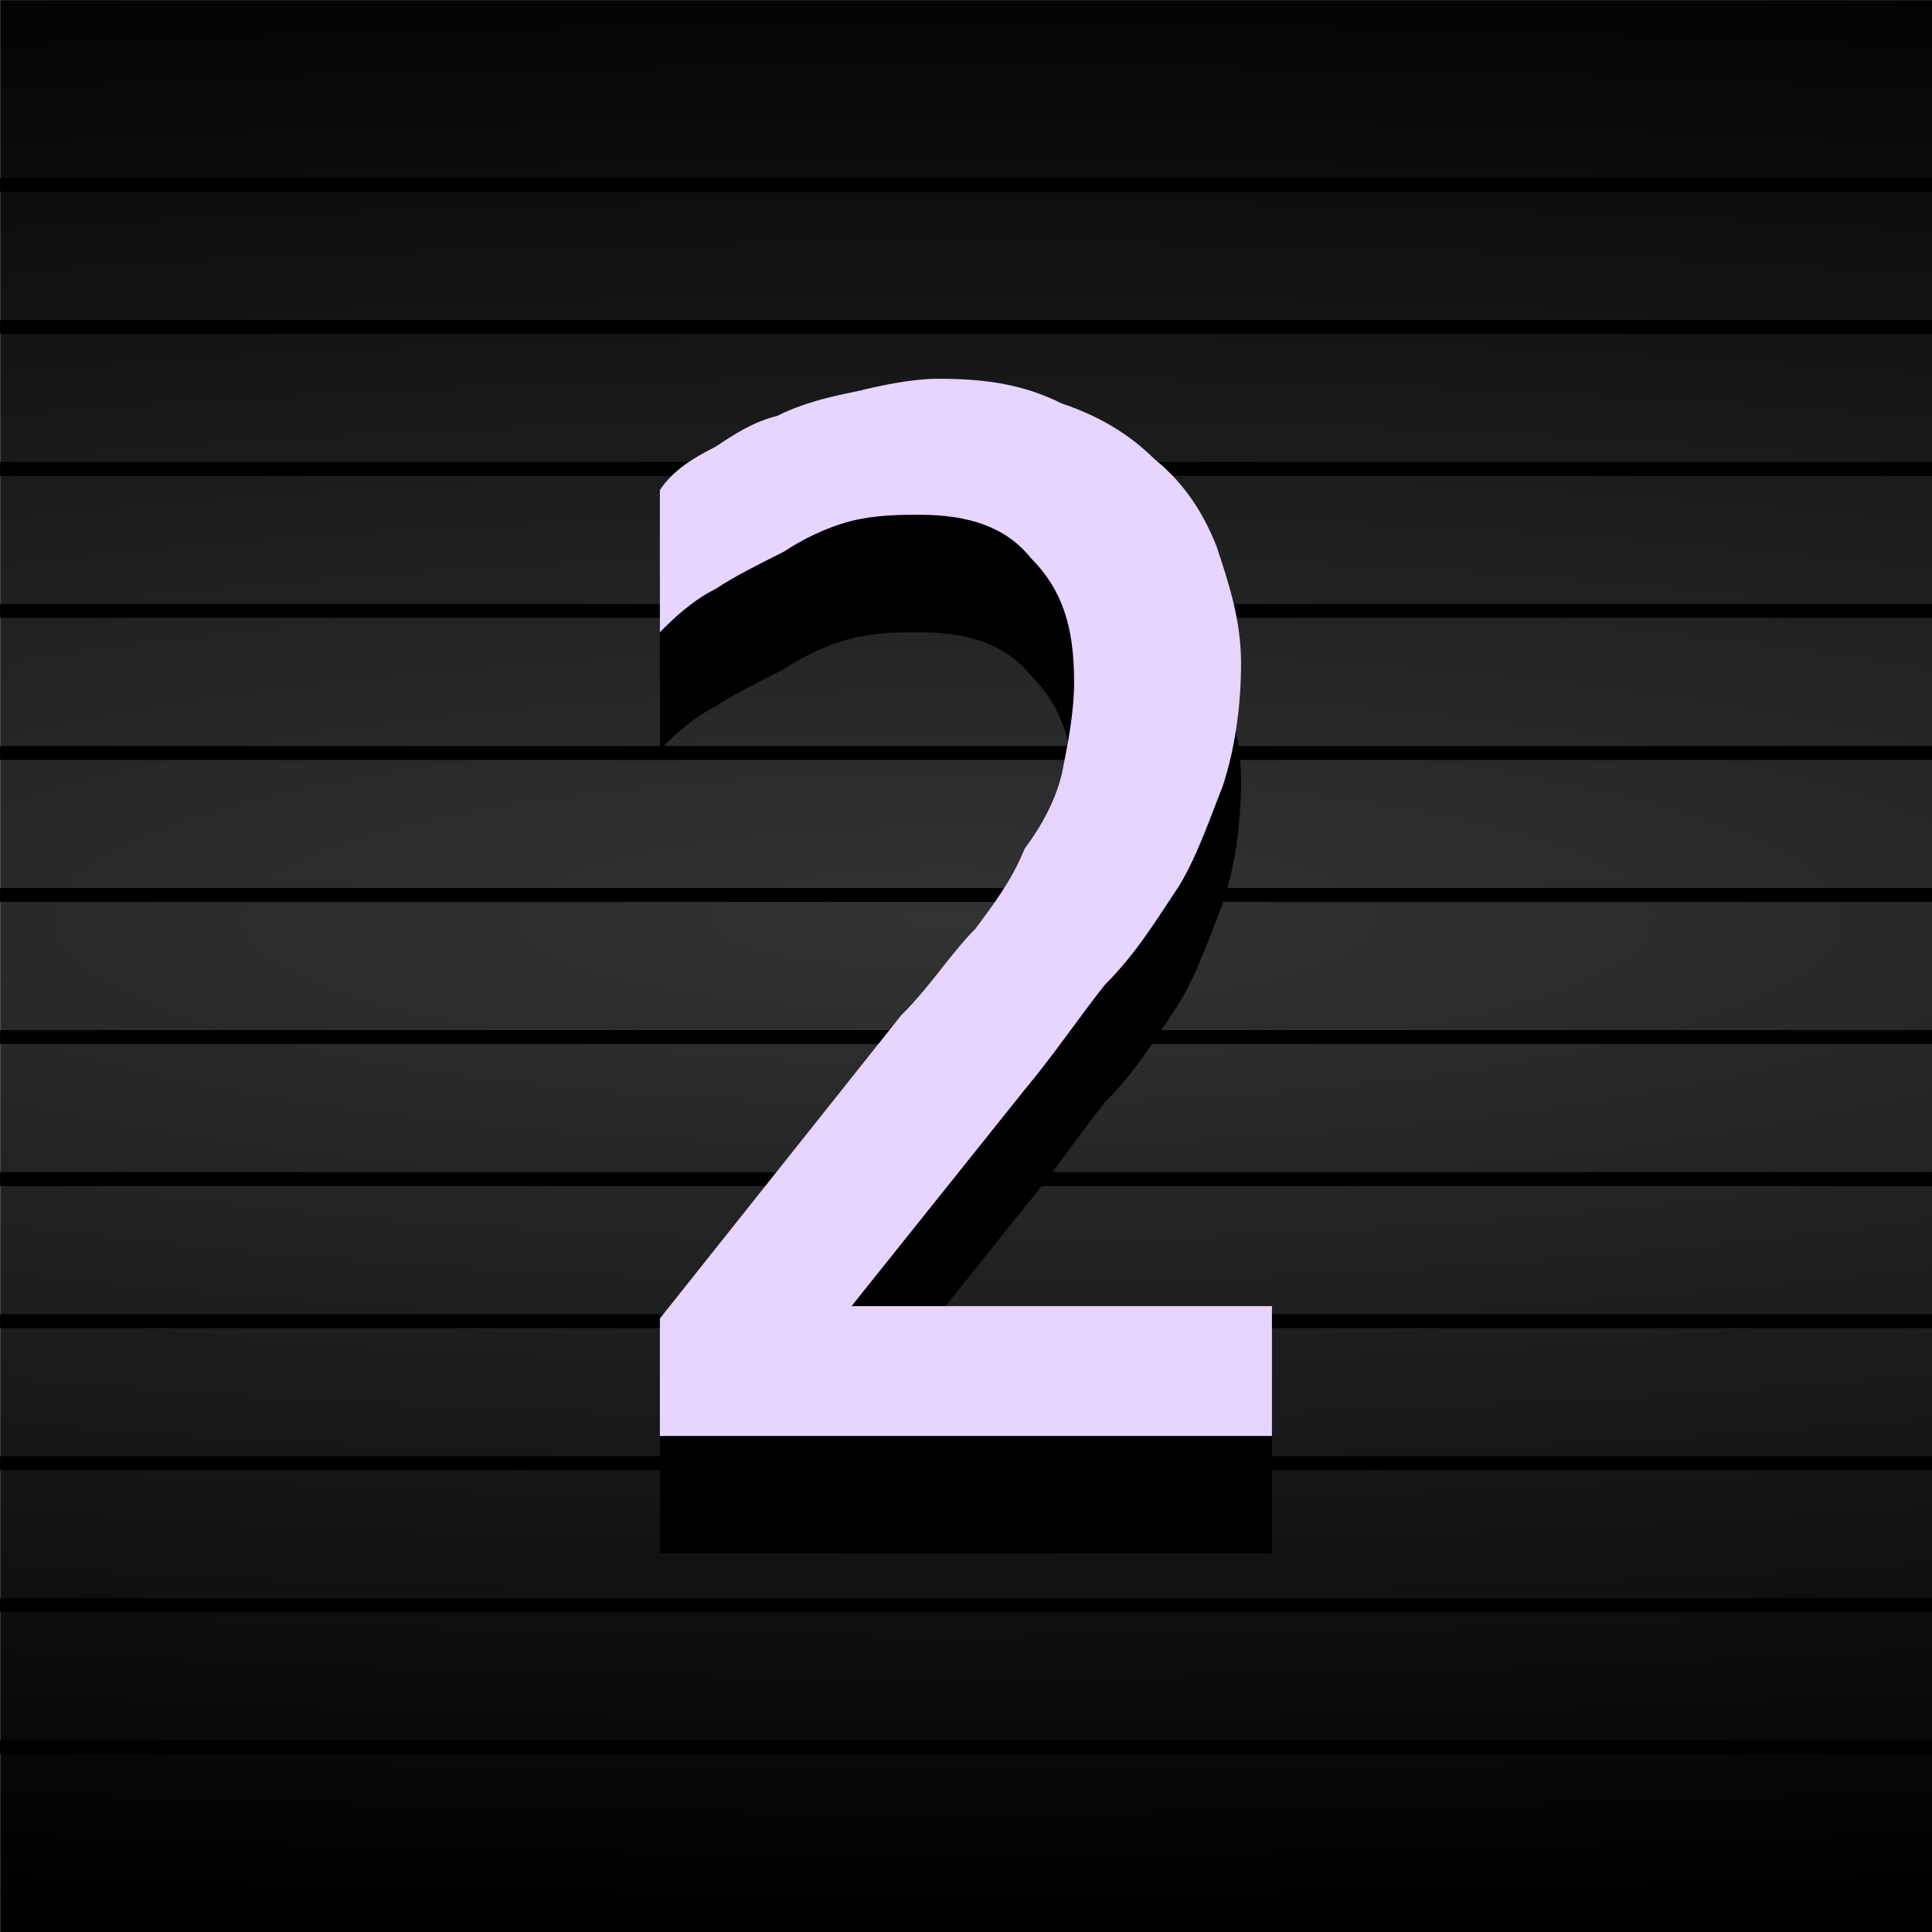 <?xml version="1.0" encoding="UTF-8" standalone="no"?>
<!-- Created with Inkscape (http://www.inkscape.org/) -->

<svg
   xmlns:dc="http://purl.org/dc/elements/1.1/"
   xmlns:cc="http://creativecommons.org/ns#"
   xmlns:rdf="http://www.w3.org/1999/02/22-rdf-syntax-ns#"
   xmlns:svg="http://www.w3.org/2000/svg"
   xmlns="http://www.w3.org/2000/svg"
   xmlns:xlink="http://www.w3.org/1999/xlink"
   xmlns:sodipodi="http://sodipodi.sourceforge.net/DTD/sodipodi-0.dtd"
   xmlns:inkscape="http://www.inkscape.org/namespaces/inkscape"
   width="25"
   height="25"
   viewBox="0 0 25 25"
   id="svg2"
   version="1.1"
   inkscape:version="0.92.1 r15371"
   sodipodi:docname="btn_longwave_2_over.svg">
  <defs
     id="defs4">
    <linearGradient
       id="linearGradient4260"
       inkscape:collect="always">
      <stop
         id="stop4262"
         offset="0"
         style="stop-color:#333333;stop-opacity:1" />
      <stop
         id="stop4264"
         offset="1"
         style="stop-color:#000000;stop-opacity:1" />
    </linearGradient>
    <radialGradient
       inkscape:collect="always"
       xlink:href="#linearGradient4260"
       id="radialGradient4199"
       cx="49.549"
       cy="1016.939"
       fx="49.549"
       fy="1016.939"
       r="50.507"
       gradientTransform="matrix(1.183,8.4734526e-8,0,0.257,-45.856,777.895)"
       gradientUnits="userSpaceOnUse" />
    <inkscape:perspective
       id="perspective2840"
       inkscape:persp3d-origin="372.04724 : 350.78739 : 1"
       inkscape:vp_z="744.09448 : 526.18109 : 1"
       inkscape:vp_y="0 : 1000 : 0"
       inkscape:vp_x="0 : 526.18109 : 1"
       sodipodi:type="inkscape:persp3d" />
    <inkscape:perspective
       id="perspective2840-1"
       inkscape:persp3d-origin="372.04724 : 350.78739 : 1"
       inkscape:vp_z="744.09448 : 526.18109 : 1"
       inkscape:vp_y="0 : 1000 : 0"
       inkscape:vp_x="0 : 526.18109 : 1"
       sodipodi:type="inkscape:persp3d" />
  </defs>
  <sodipodi:namedview
     id="base"
     pagecolor="#ffffff"
     bordercolor="#666666"
     borderopacity="1.0"
     inkscape:pageopacity="0.0"
     inkscape:pageshadow="2"
     inkscape:zoom="8.704691"
     inkscape:cx="-44.007136"
     inkscape:cy="23.718973"
     inkscape:document-units="px"
     inkscape:current-layer="g4443"
     showgrid="false"
     units="px"
     inkscape:window-width="1920"
     inkscape:window-height="1028"
     inkscape:window-x="-8"
     inkscape:window-y="-8"
     inkscape:window-maximized="1"
     objecttolerance="10"
     guidetolerance="9" />
  <g
     inkscape:label="Layer 1"
     inkscape:groupmode="layer"
     id="layer1"
     transform="translate(0,-1027.362)">
    <g
       id="text4230-1-6"
       style="font-style:normal;font-variant:normal;font-weight:normal;font-stretch:normal;font-size:15.334px;line-height:100%;font-family:'Estrangelo Edessa';-inkscape-font-specification:'Estrangelo Edessa, Normal';text-align:start;letter-spacing:0px;word-spacing:0px;writing-mode:lr-tb;text-anchor:start;fill:#000000;fill-opacity:1;stroke:none;stroke-width:1px;stroke-linecap:butt;stroke-linejoin:miter;stroke-opacity:1"
       transform="matrix(0.843,0,0,0.843,-48.526,133.87)" />
    <g
       id="g4447"
       transform="translate(-3.401,28.819)">
      <g
         style="font-style:normal;font-variant:normal;font-weight:normal;font-stretch:normal;font-size:medium;line-height:100%;font-family:'Estrangelo Edessa';-inkscape-font-specification:'Estrangelo Edessa, Normal';text-align:start;letter-spacing:0px;word-spacing:0px;writing-mode:lr-tb;text-anchor:start;fill:#666666;fill-opacity:1;stroke:none;stroke-width:1px;stroke-linecap:butt;stroke-linejoin:miter;stroke-opacity:1"
         transform="matrix(0.843,0,0,0.843,-48.515,134.725)"
         id="g4328" />
      <g
         id="g4443"
         transform="translate(-0.241,-0.884)">
        <g
           id="g4185"
           transform="matrix(1.042,0,0,1,-1.193,0)">
          <path
             inkscape:connector-curvature="0"
             id="rect4183"
             d="m 1,1027.362 24,0 0,25 -24,0 z"
             style="opacity:1;fill:url(#radialGradient4199);fill-opacity:1;stroke:none;stroke-width:1.456;stroke-linecap:round;stroke-linejoin:round;stroke-miterlimit:4;stroke-dasharray:none;stroke-opacity:1"
             transform="translate(3.642,-27.934)" />
          <g
             transform="translate(3.364,-27.301)"
             id="g4324">
            <path
               style="fill:none;fill-rule:evenodd;stroke:#000000;stroke-width:0.18px;stroke-linecap:butt;stroke-linejoin:miter;stroke-opacity:1"
               d="m 1.277,1029.119 24,0"
               id="path5581-0-0-8-2-98"
               inkscape:connector-curvature="0" />
            <path
               style="fill:none;fill-rule:evenodd;stroke:#000000;stroke-width:0.18px;stroke-linecap:butt;stroke-linejoin:miter;stroke-opacity:1"
               d="m 1.277,1030.957 24,0"
               id="path5581-9-7-1-9-73"
               inkscape:connector-curvature="0" />
            <path
               style="fill:none;fill-rule:evenodd;stroke:#000000;stroke-width:0.18px;stroke-linecap:butt;stroke-linejoin:miter;stroke-opacity:1"
               d="m 1.277,1032.795 24,0"
               id="path5581-1-4-5-4-4"
               inkscape:connector-curvature="0" />
            <path
               style="fill:none;fill-rule:evenodd;stroke:#000000;stroke-width:0.18px;stroke-linecap:butt;stroke-linejoin:miter;stroke-opacity:1"
               d="m 1.277,1034.633 24,0"
               id="path5581-8-4-5-7-9"
               inkscape:connector-curvature="0" />
            <path
               style="fill:none;fill-rule:evenodd;stroke:#000000;stroke-width:0.18px;stroke-linecap:butt;stroke-linejoin:miter;stroke-opacity:1"
               d="m 1.277,1036.471 24,0"
               id="path5581-01-40-1-3-03"
               inkscape:connector-curvature="0" />
            <path
               style="fill:none;fill-rule:evenodd;stroke:#000000;stroke-width:0.18px;stroke-linecap:butt;stroke-linejoin:miter;stroke-opacity:1"
               d="m 1.277,1038.309 24,0"
               id="path5581-3-01-6-9-6"
               inkscape:connector-curvature="0" />
            <path
               style="fill:none;fill-rule:evenodd;stroke:#000000;stroke-width:0.18px;stroke-linecap:butt;stroke-linejoin:miter;stroke-opacity:1"
               d="m 1.277,1040.148 24,0"
               id="path5581-82-36-5-3-86"
               inkscape:connector-curvature="0" />
            <path
               style="fill:none;fill-rule:evenodd;stroke:#000000;stroke-width:0.18px;stroke-linecap:butt;stroke-linejoin:miter;stroke-opacity:1"
               d="m 1.277,1041.986 24,0"
               id="path5581-82-9-33-4-9-7"
               inkscape:connector-curvature="0" />
            <path
               style="fill:none;fill-rule:evenodd;stroke:#000000;stroke-width:0.18px;stroke-linecap:butt;stroke-linejoin:miter;stroke-opacity:1"
               d="m 1.277,1043.824 24,0"
               id="path5581-82-3-0-0-5-8"
               inkscape:connector-curvature="0" />
            <path
               style="fill:none;fill-rule:evenodd;stroke:#000000;stroke-width:0.18px;stroke-linecap:butt;stroke-linejoin:miter;stroke-opacity:1"
               d="m 1.277,1045.662 24,0"
               id="path5581-82-0-6-3-1-3"
               inkscape:connector-curvature="0" />
            <path
               style="fill:none;fill-rule:evenodd;stroke:#000000;stroke-width:0.18px;stroke-linecap:butt;stroke-linejoin:miter;stroke-opacity:1"
               d="m 1.277,1047.5 24,0"
               id="path5581-82-1-1-3-3-8"
               inkscape:connector-curvature="0" />
            <path
               style="fill:none;fill-rule:evenodd;stroke:#000000;stroke-width:0.18px;stroke-linecap:butt;stroke-linejoin:miter;stroke-opacity:1"
               d="m 1.277,1049.338 24,0"
               id="path5581-82-5-6-6-0-3"
               inkscape:connector-curvature="0" />
          </g>
        </g>
        <g
           transform="translate(52.009,37.28)"
           id="g895">
          <path
             inkscape:connector-curvature="0"
             style="fill:#000000;fill-opacity:1;fill-rule:nonzero;stroke:none"
             d="m -34.468,972.488 c 0,-0.72 -0.16,-1.2 -0.56,-1.6 -0.32,-0.4 -0.8,-0.56 -1.44,-0.56 -0.24,0 -0.56,0 -0.88,0.08 -0.32,0.08 -0.64,0.24 -0.88,0.4 -0.32,0.16 -0.64,0.32 -0.88,0.48 -0.32,0.16 -0.56,0.4 -0.72,0.56 v -1.84 c 0.16,-0.24 0.4,-0.4 0.72,-0.56 0.24,-0.16 0.48,-0.32 0.8,-0.4 0.32,-0.16 0.64,-0.24 1.04,-0.32 0.32,-0.08 0.72,-0.16 1.04,-0.16 0.64,0 1.12,0.08 1.6,0.32 0.48,0.16 0.88,0.4 1.2,0.72 0.4,0.32 0.64,0.72 0.8,1.12 0.16,0.48 0.32,0.96 0.32,1.52 0,0.56 -0.08,1.12 -0.24,1.6 -0.16,0.4 -0.32,0.88 -0.56,1.28 -0.32,0.48 -0.56,0.88 -0.96,1.28 -0.32,0.4 -0.64,0.88 -1.04,1.36 l -2.24,2.8 h 5.44 v 1.68 h -7.92 v -1.52 l 3.12,-3.92 c 0.4,-0.4 0.64,-0.72 0.96,-1.12 0.24,-0.32 0.48,-0.64 0.64,-1.04 0.24,-0.32 0.4,-0.64 0.48,-0.96 0.08,-0.4 0.16,-0.8 0.16,-1.2 z"
             id="path850" />
          <path
             inkscape:connector-curvature="0"
             style="fill:#e5d5ff;fill-opacity:1;fill-rule:nonzero;stroke:none"
             d="m -34.468,970.968 c 0,-0.72 -0.16,-1.2 -0.56,-1.6 -0.32,-0.4 -0.8,-0.56 -1.44,-0.56 -0.24,0 -0.56,0 -0.88,0.08 -0.32,0.08 -0.64,0.24 -0.88,0.4 -0.32,0.16 -0.64,0.32 -0.88,0.48 -0.32,0.16 -0.56,0.4 -0.72,0.56 v -1.84 c 0.16,-0.24 0.4,-0.4 0.72,-0.56 0.24,-0.16 0.48,-0.32 0.8,-0.4 0.32,-0.16 0.64,-0.24 1.04,-0.32 0.32,-0.08 0.72,-0.16 1.04,-0.16 0.64,0 1.12,0.08 1.6,0.32 0.48,0.16 0.88,0.4 1.2,0.72 0.4,0.32 0.64,0.72 0.8,1.12 0.16,0.48 0.32,0.96 0.32,1.52 0,0.56 -0.08,1.12 -0.24,1.6 -0.16,0.4 -0.32,0.88 -0.56,1.28 -0.32,0.48 -0.56,0.88 -0.96,1.28 -0.32,0.4 -0.64,0.88 -1.04,1.36 l -2.24,2.8 h 5.44 v 1.68 h -7.92 v -1.52 l 3.12,-3.92 c 0.4,-0.4 0.64,-0.8 0.96,-1.12 0.24,-0.32 0.48,-0.64 0.64,-1.04 0.24,-0.32 0.4,-0.64 0.48,-0.96 0.08,-0.4 0.16,-0.8 0.16,-1.2 z"
             id="path856" />
        </g>
      </g>
    </g>
  </g>
</svg>

